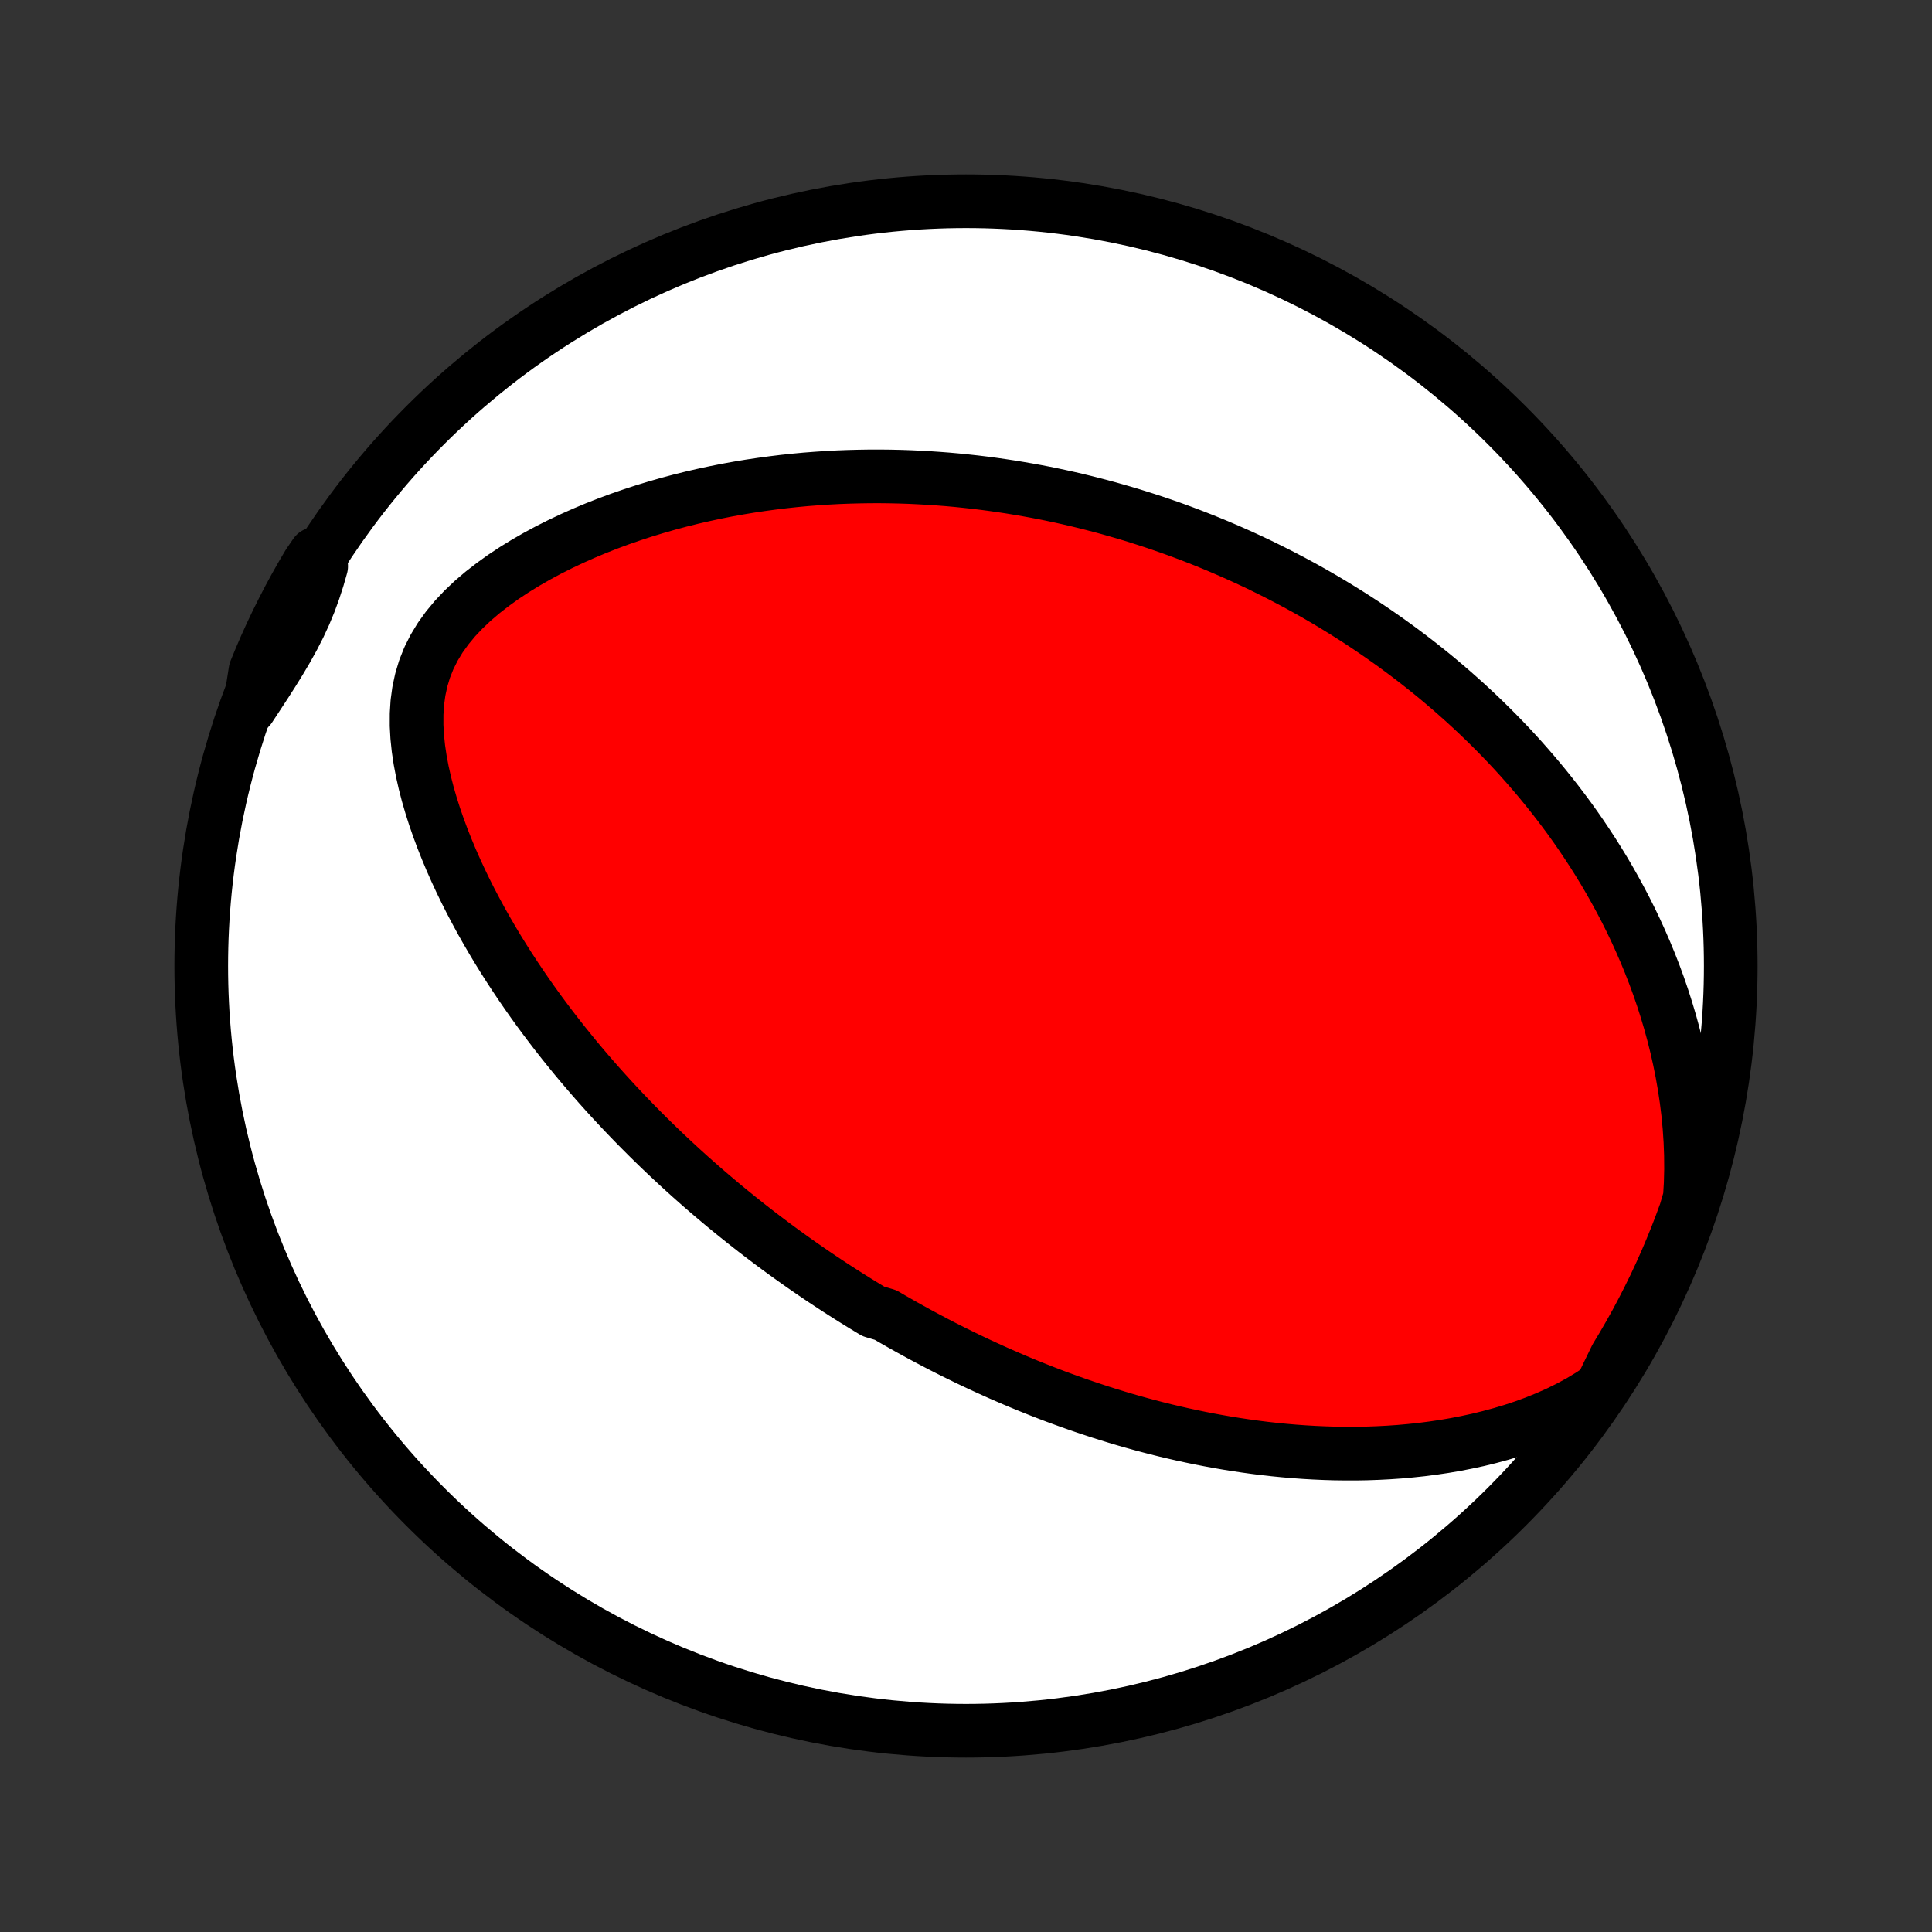 <?xml version="1.0" encoding="utf-8" standalone="no"?>
<!DOCTYPE svg PUBLIC "-//W3C//DTD SVG 1.1//EN"
  "http://www.w3.org/Graphics/SVG/1.1/DTD/svg11.dtd">
<!-- Created with matplotlib (http://matplotlib.org/) -->
<svg height="72pt" version="1.1" viewBox="0 0 72 72" width="72pt" xmlns="http://www.w3.org/2000/svg" xmlns:xlink="http://www.w3.org/1999/xlink">
 <rect x="0" y="0" width="72" height="72" fill="#333333" stroke="none"/>
 <defs>
  <style type="text/css">
*{stroke-linecap:butt;stroke-linejoin:round;}
  </style>
 </defs>
 <g id="figure_1">
  <g id="patch_1">
   <path d="
M0 72
L72 72
L72 0
L0 0
z
" style="fill:none;"/>
  </g>
  <g id="axes_1">
   <g id="PatchCollection_1">
    <defs>
     <path d="
M36 -7.5
C43.558 -7.5 50.808 -10.503 56.153 -15.848
C61.497 -21.192 64.5 -28.442 64.5 -36
C64.5 -43.558 61.497 -50.808 56.153 -56.153
C50.808 -61.497 43.558 -64.5 36 -64.5
C28.442 -64.5 21.192 -61.497 15.848 -56.153
C10.503 -50.808 7.5 -43.558 7.5 -36
C7.5 -28.442 10.503 -21.192 15.848 -15.848
C21.192 -10.503 28.442 -7.5 36 -7.5
z
" id="C0_0_a811fe30f3"/>
     <path d="
M59.674 -20.274
L59.285 -20.012
L58.886 -19.771
L58.479 -19.55
L58.065 -19.346
L57.647 -19.16
L57.225 -18.989
L56.8 -18.833
L56.373 -18.691
L55.946 -18.563
L55.518 -18.447
L55.091 -18.342
L54.664 -18.25
L54.24 -18.167
L53.817 -18.095
L53.396 -18.033
L52.977 -17.979
L52.562 -17.935
L52.149 -17.898
L51.74 -17.87
L51.334 -17.849
L50.932 -17.835
L50.534 -17.828
L50.139 -17.828
L49.749 -17.833
L49.362 -17.845
L48.98 -17.862
L48.602 -17.884
L48.228 -17.911
L47.858 -17.943
L47.493 -17.979
L47.132 -18.019
L46.775 -18.064
L46.422 -18.113
L46.073 -18.165
L45.729 -18.22
L45.389 -18.279
L45.053 -18.341
L44.72 -18.406
L44.392 -18.474
L44.068 -18.544
L43.748 -18.617
L43.431 -18.692
L43.118 -18.77
L42.809 -18.85
L42.503 -18.932
L42.201 -19.016
L41.902 -19.102
L41.607 -19.19
L41.314 -19.28
L41.025 -19.371
L40.74 -19.465
L40.457 -19.559
L40.177 -19.655
L39.9 -19.753
L39.626 -19.852
L39.354 -19.952
L39.085 -20.054
L38.819 -20.157
L38.555 -20.262
L38.294 -20.367
L38.035 -20.474
L37.778 -20.582
L37.523 -20.692
L37.27 -20.802
L37.02 -20.914
L36.771 -21.027
L36.524 -21.141
L36.279 -21.256
L36.036 -21.372
L35.795 -21.49
L35.555 -21.608
L35.316 -21.728
L35.079 -21.849
L34.844 -21.971
L34.61 -22.095
L34.377 -22.219
L34.145 -22.345
L33.915 -22.472
L33.685 -22.6
L33.457 -22.73
L33.229 -22.86
L33.003 -22.993
L32.552 -23.126
L32.328 -23.261
L32.105 -23.397
L31.882 -23.535
L31.66 -23.674
L31.438 -23.815
L31.217 -23.957
L30.996 -24.101
L30.776 -24.246
L30.556 -24.393
L30.336 -24.542
L30.116 -24.693
L29.897 -24.845
L29.678 -24.999
L29.459 -25.155
L29.24 -25.313
L29.021 -25.473
L28.802 -25.635
L28.584 -25.799
L28.364 -25.966
L28.145 -26.134
L27.926 -26.305
L27.707 -26.478
L27.487 -26.654
L27.267 -26.832
L27.047 -27.012
L26.826 -27.196
L26.606 -27.382
L26.385 -27.57
L26.163 -27.762
L25.941 -27.957
L25.719 -28.154
L25.496 -28.355
L25.273 -28.559
L25.05 -28.766
L24.826 -28.976
L24.602 -29.19
L24.377 -29.408
L24.152 -29.629
L23.927 -29.854
L23.701 -30.082
L23.475 -30.315
L23.248 -30.552
L23.022 -30.792
L22.795 -31.037
L22.567 -31.287
L22.34 -31.54
L22.113 -31.798
L21.886 -32.061
L21.659 -32.328
L21.431 -32.601
L21.205 -32.878
L20.978 -33.16
L20.753 -33.447
L20.527 -33.74
L20.303 -34.037
L20.079 -34.34
L19.857 -34.648
L19.636 -34.962
L19.416 -35.282
L19.198 -35.607
L18.982 -35.937
L18.768 -36.273
L18.556 -36.615
L18.348 -36.963
L18.142 -37.316
L17.939 -37.675
L17.741 -38.04
L17.546 -38.41
L17.356 -38.786
L17.171 -39.168
L16.992 -39.554
L16.818 -39.947
L16.652 -40.344
L16.492 -40.746
L16.341 -41.153
L16.198 -41.564
L16.066 -41.98
L15.944 -42.399
L15.835 -42.821
L15.739 -43.247
L15.658 -43.675
L15.594 -44.104
L15.549 -44.534
L15.525 -44.964
L15.526 -45.393
L15.553 -45.819
L15.61 -46.241
L15.7 -46.658
L15.823 -47.068
L15.982 -47.468
L16.177 -47.858
L16.406 -48.236
L16.669 -48.601
L16.961 -48.953
L17.28 -49.29
L17.622 -49.614
L17.985 -49.923
L18.365 -50.218
L18.759 -50.501
L19.166 -50.77
L19.582 -51.026
L20.007 -51.27
L20.438 -51.502
L20.875 -51.722
L21.316 -51.931
L21.761 -52.129
L22.207 -52.316
L22.655 -52.492
L23.104 -52.658
L23.552 -52.813
L24.001 -52.96
L24.448 -53.096
L24.894 -53.224
L25.339 -53.343
L25.781 -53.453
L26.221 -53.554
L26.658 -53.648
L27.092 -53.734
L27.523 -53.812
L27.95 -53.883
L28.374 -53.946
L28.794 -54.003
L29.21 -54.054
L29.623 -54.098
L30.031 -54.136
L30.436 -54.167
L30.836 -54.194
L31.232 -54.215
L31.624 -54.23
L32.012 -54.24
L32.395 -54.246
L32.775 -54.247
L33.15 -54.243
L33.52 -54.235
L33.887 -54.223
L34.25 -54.206
L34.608 -54.186
L34.963 -54.162
L35.314 -54.135
L35.66 -54.104
L36.003 -54.069
L36.342 -54.032
L36.678 -53.991
L37.01 -53.947
L37.338 -53.9
L37.662 -53.851
L37.983 -53.798
L38.301 -53.743
L38.616 -53.686
L38.928 -53.626
L39.236 -53.563
L39.541 -53.498
L39.843 -53.431
L40.143 -53.361
L40.44 -53.289
L40.733 -53.215
L41.025 -53.139
L41.313 -53.061
L41.599 -52.98
L41.883 -52.898
L42.165 -52.814
L42.444 -52.727
L42.721 -52.639
L42.996 -52.549
L43.268 -52.457
L43.539 -52.363
L43.808 -52.267
L44.075 -52.169
L44.34 -52.069
L44.604 -51.967
L44.866 -51.864
L45.126 -51.758
L45.385 -51.651
L45.642 -51.541
L45.898 -51.43
L46.153 -51.317
L46.406 -51.202
L46.658 -51.085
L46.91 -50.966
L47.159 -50.844
L47.408 -50.721
L47.656 -50.596
L47.903 -50.468
L48.149 -50.339
L48.394 -50.207
L48.639 -50.073
L48.882 -49.937
L49.125 -49.798
L49.367 -49.657
L49.609 -49.513
L49.85 -49.367
L50.09 -49.219
L50.33 -49.068
L50.57 -48.914
L50.809 -48.758
L51.047 -48.599
L51.285 -48.437
L51.523 -48.272
L51.761 -48.104
L51.998 -47.933
L52.235 -47.759
L52.471 -47.582
L52.708 -47.401
L52.944 -47.217
L53.18 -47.03
L53.416 -46.839
L53.651 -46.644
L53.886 -46.445
L54.121 -46.243
L54.355 -46.036
L54.59 -45.826
L54.824 -45.611
L55.058 -45.392
L55.291 -45.168
L55.524 -44.94
L55.757 -44.707
L55.989 -44.469
L56.221 -44.227
L56.452 -43.979
L56.682 -43.726
L56.911 -43.467
L57.14 -43.203
L57.368 -42.934
L57.595 -42.658
L57.821 -42.376
L58.045 -42.089
L58.268 -41.795
L58.49 -41.495
L58.71 -41.188
L58.928 -40.874
L59.143 -40.553
L59.357 -40.226
L59.568 -39.891
L59.777 -39.549
L59.982 -39.199
L60.184 -38.842
L60.383 -38.477
L60.578 -38.104
L60.769 -37.723
L60.955 -37.334
L61.136 -36.937
L61.312 -36.532
L61.483 -36.118
L61.648 -35.696
L61.806 -35.266
L61.957 -34.827
L62.1 -34.38
L62.236 -33.925
L62.363 -33.461
L62.481 -32.99
L62.589 -32.51
L62.687 -32.023
L62.774 -31.528
L62.849 -31.026
L62.912 -30.518
L62.961 -30.003
L62.996 -29.483
L63.016 -28.957
L63.02 -28.428
L63.007 -27.895
L62.975 -27.361
L62.818 -26.825
L62.645 -26.354
L62.465 -25.887
L62.276 -25.424
L62.08 -24.963
L61.875 -24.506
L61.663 -24.053
L61.442 -23.603
L61.214 -23.157
L60.979 -22.715
L60.735 -22.277
L60.484 -21.843
L60.226 -21.414
z
" id="C0_1_890df45c04"/>
     <path d="
M9.304 -45.626
L9.595 -46.069
L9.882 -46.508
L10.161 -46.944
L10.43 -47.378
L10.686 -47.811
L10.926 -48.244
L11.148 -48.678
L11.35 -49.115
L11.532 -49.555
L11.694 -49.998
L11.839 -50.446
L11.969 -50.898
L11.753 -51.354
L11.495 -50.977
L11.245 -50.552
L11.002 -50.122
L10.767 -49.688
L10.54 -49.249
L10.32 -48.807
L10.108 -48.361
L9.904 -47.911
L9.708 -47.457
L9.52 -47
z
" id="C0_2_5ac2b1d43b"/>
    </defs>
    <g clip-path="url(#p1bffca34e9)">
     <use style="fill:#ffffff;stroke:#000000;stroke-width:2.0;" x="0.0" xlink:href="#C0_0_a811fe30f3" y="72.0"/>
    </g>
    <g clip-path="url(#p1bffca34e9)">
     <use style="fill:#ff0000;stroke:#000000;stroke-width:2.0;" x="0.0" xlink:href="#C0_1_890df45c04" y="72.0"/>
    </g>
    <g clip-path="url(#p1bffca34e9)">
     <use style="fill:#ff0000;stroke:#000000;stroke-width:2.0;" x="0.0" xlink:href="#C0_2_5ac2b1d43b" y="72.0"/>
    </g>
   </g>
  </g>
 </g>
 <defs>
  <clipPath id="p1bffca34e9">
   <rect height="72.0" width="72.0" x="0.0" y="0.0"/>
  </clipPath>
 </defs>
</svg>
